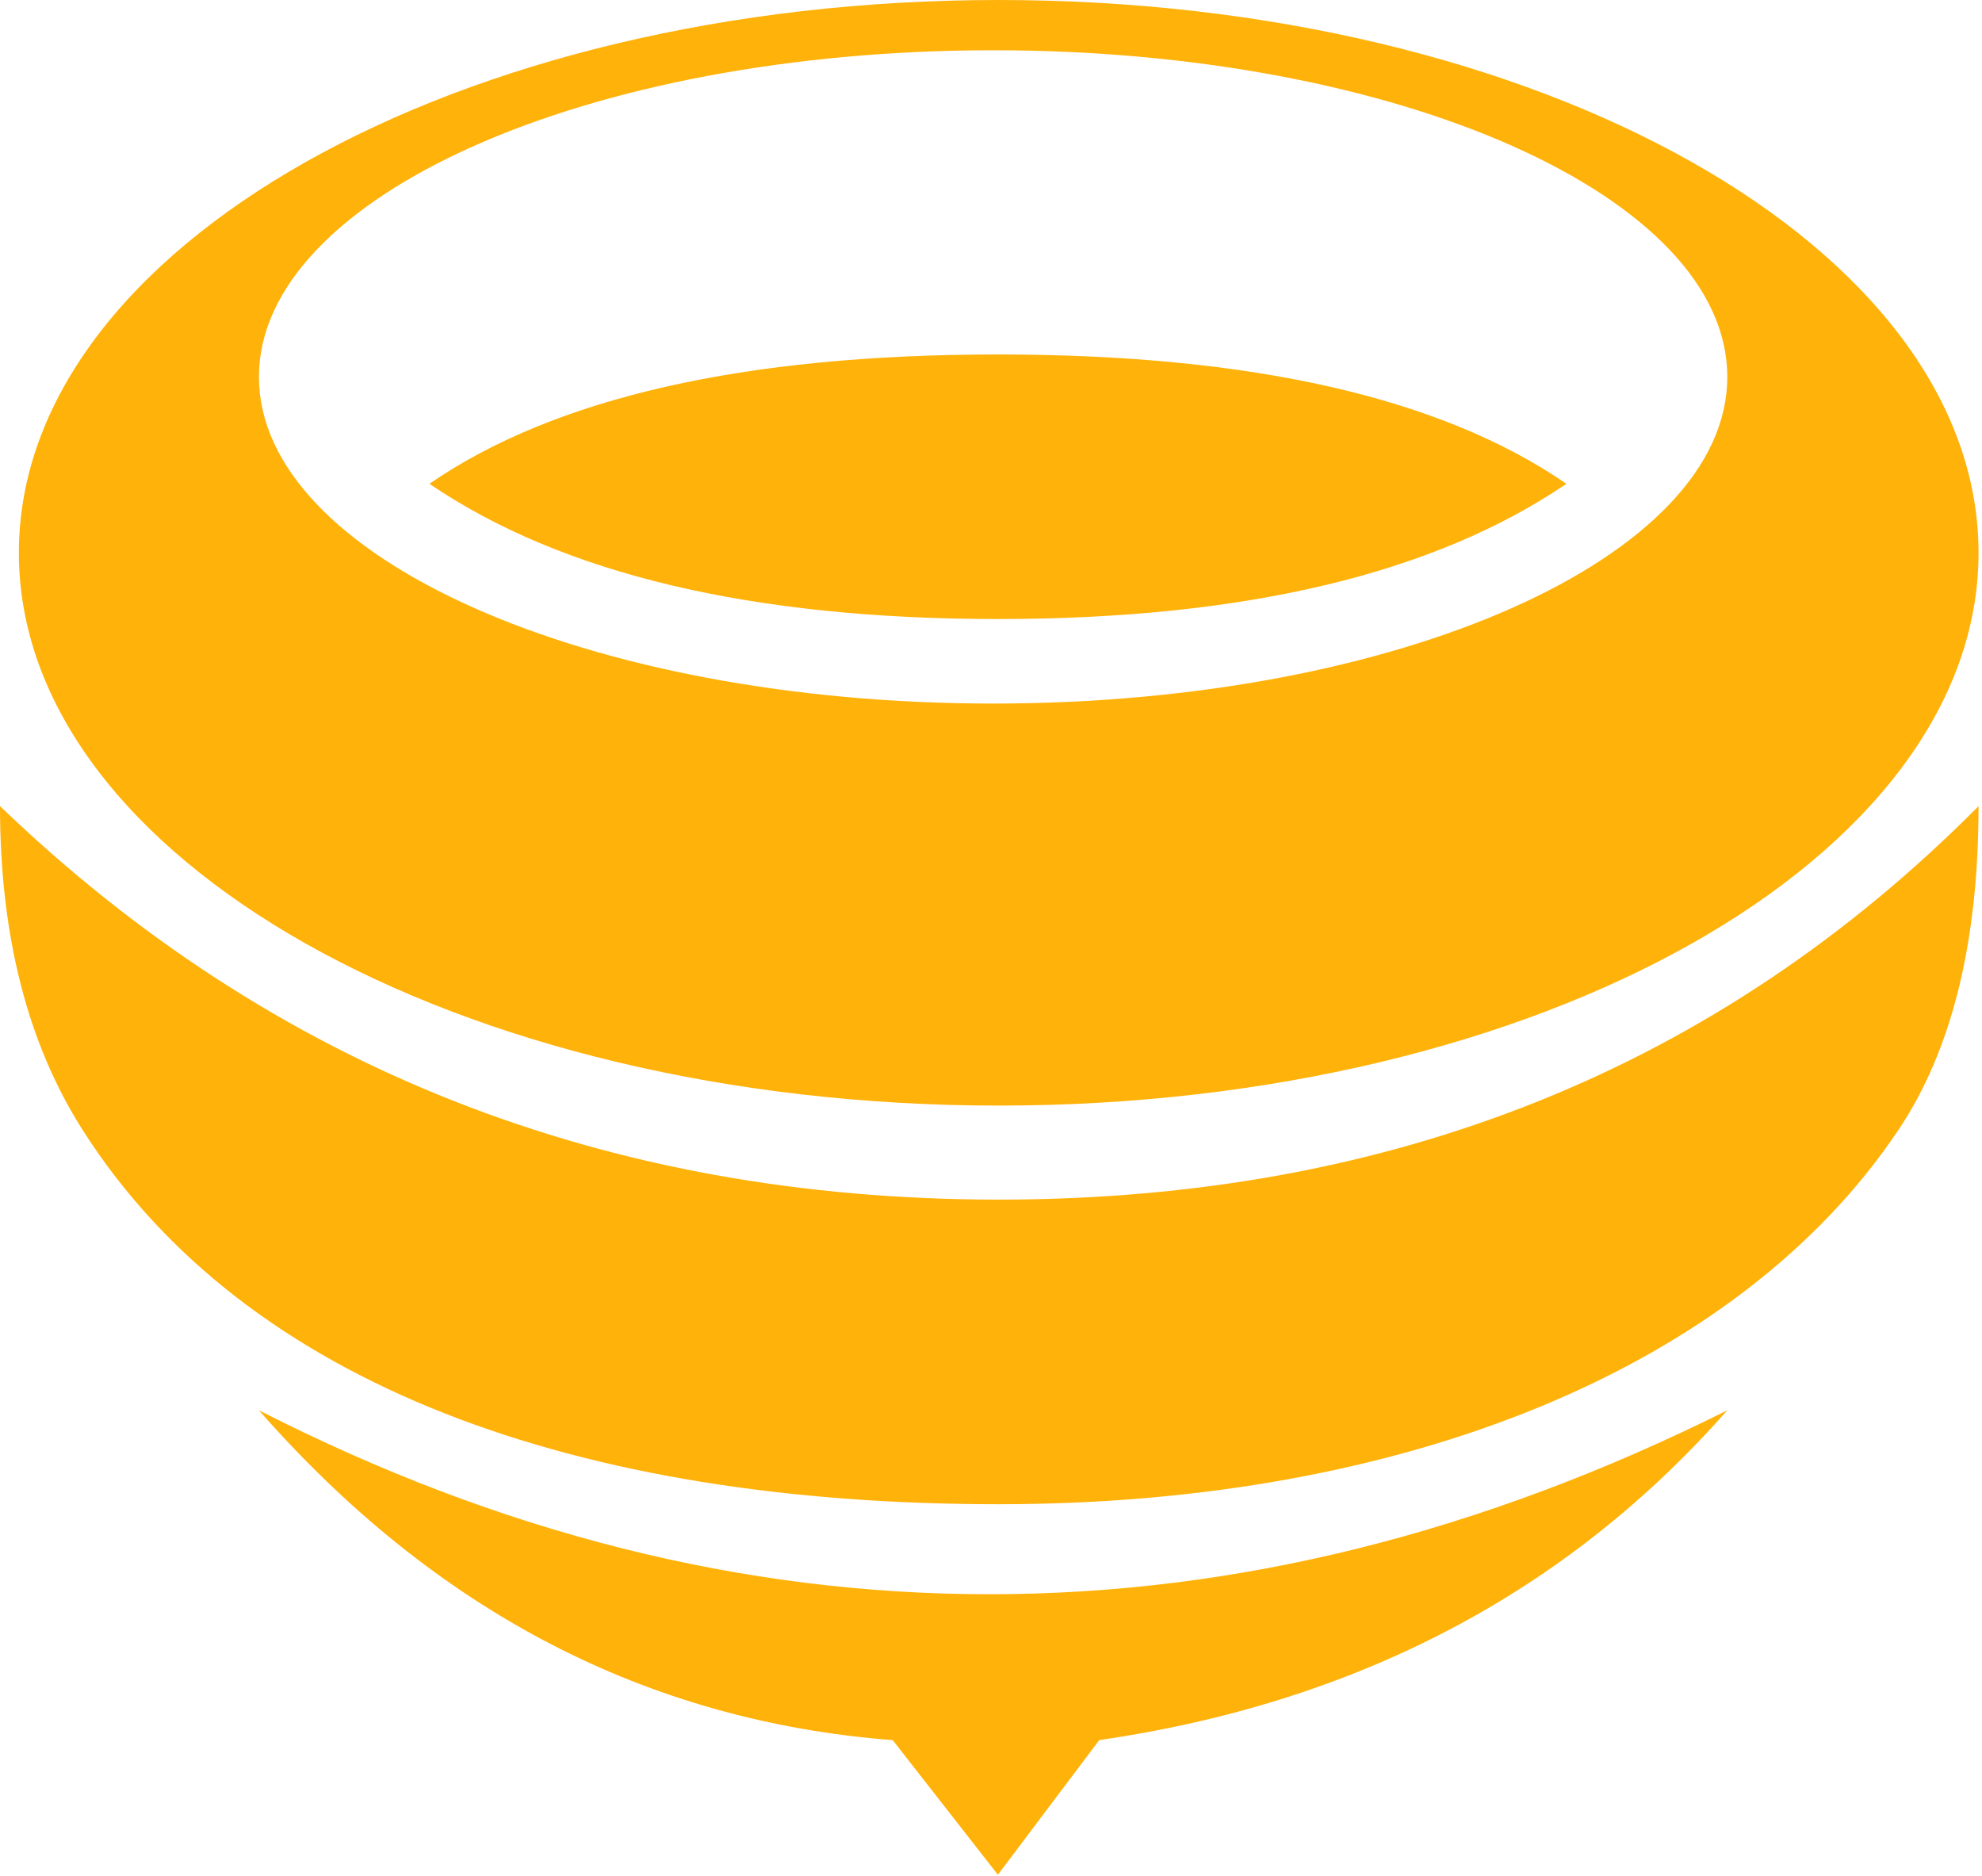 <?xml version="1.0" encoding="UTF-8"?>
<svg width="355px" height="336px" viewBox="0 0 355 336" version="1.1" xmlns="http://www.w3.org/2000/svg" xmlns:xlink="http://www.w3.org/1999/xlink">
    <title>形状结合备份</title>
    <g id="视觉" stroke="none" stroke-width="1" fill="none" fill-rule="evenodd">
        <path d="M309.38,252.569 C280.595,285.218 243.095,304.908 196.88,311.64 L178.733,335.747 L159.894,311.64 C115.773,308.239 77.935,288.548 46.38,252.569 C89.414,274.53 133.017,285.511 177.19,285.511 C221.362,285.511 265.426,274.53 309.38,252.569 Z M354.38,144.374 C354.38,168.774 349.585,188.121 339.995,202.416 C311.351,245.111 251.406,269.391 178.88,269.391 C103.685,269.391 44.094,248.311 14.83,202.416 C4.943,186.91 -9.09494702e-13,167.563 -9.09494702e-13,144.374 C48.896,191.349 108.523,214.836 178.88,214.836 C249.236,214.836 307.736,191.349 354.38,144.374 Z M178.88,0 C275.806,0 354.38,44.324 354.38,99 C354.38,153.676 275.806,198 178.88,198 C81.954,198 3.38,153.676 3.38,99 C3.38,44.324 81.954,0 178.88,0 Z M177.88,9 C105.254,9 46.38,35.191 46.38,67.5 C46.38,99.809 105.254,126 177.88,126 C250.505,126 309.38,99.809 309.38,67.5 C309.38,35.191 250.505,9 177.88,9 Z M178.733,63.483 C224.175,63.483 258.117,71.202 280.558,86.641 C256.811,102.787 222.869,110.86 178.733,110.86 C134.597,110.86 100.656,102.787 76.909,86.641 C99.35,71.202 133.292,63.483 178.733,63.483 Z" id="形状结合备份" fill="#FFB209"></path>
    </g>
</svg>
